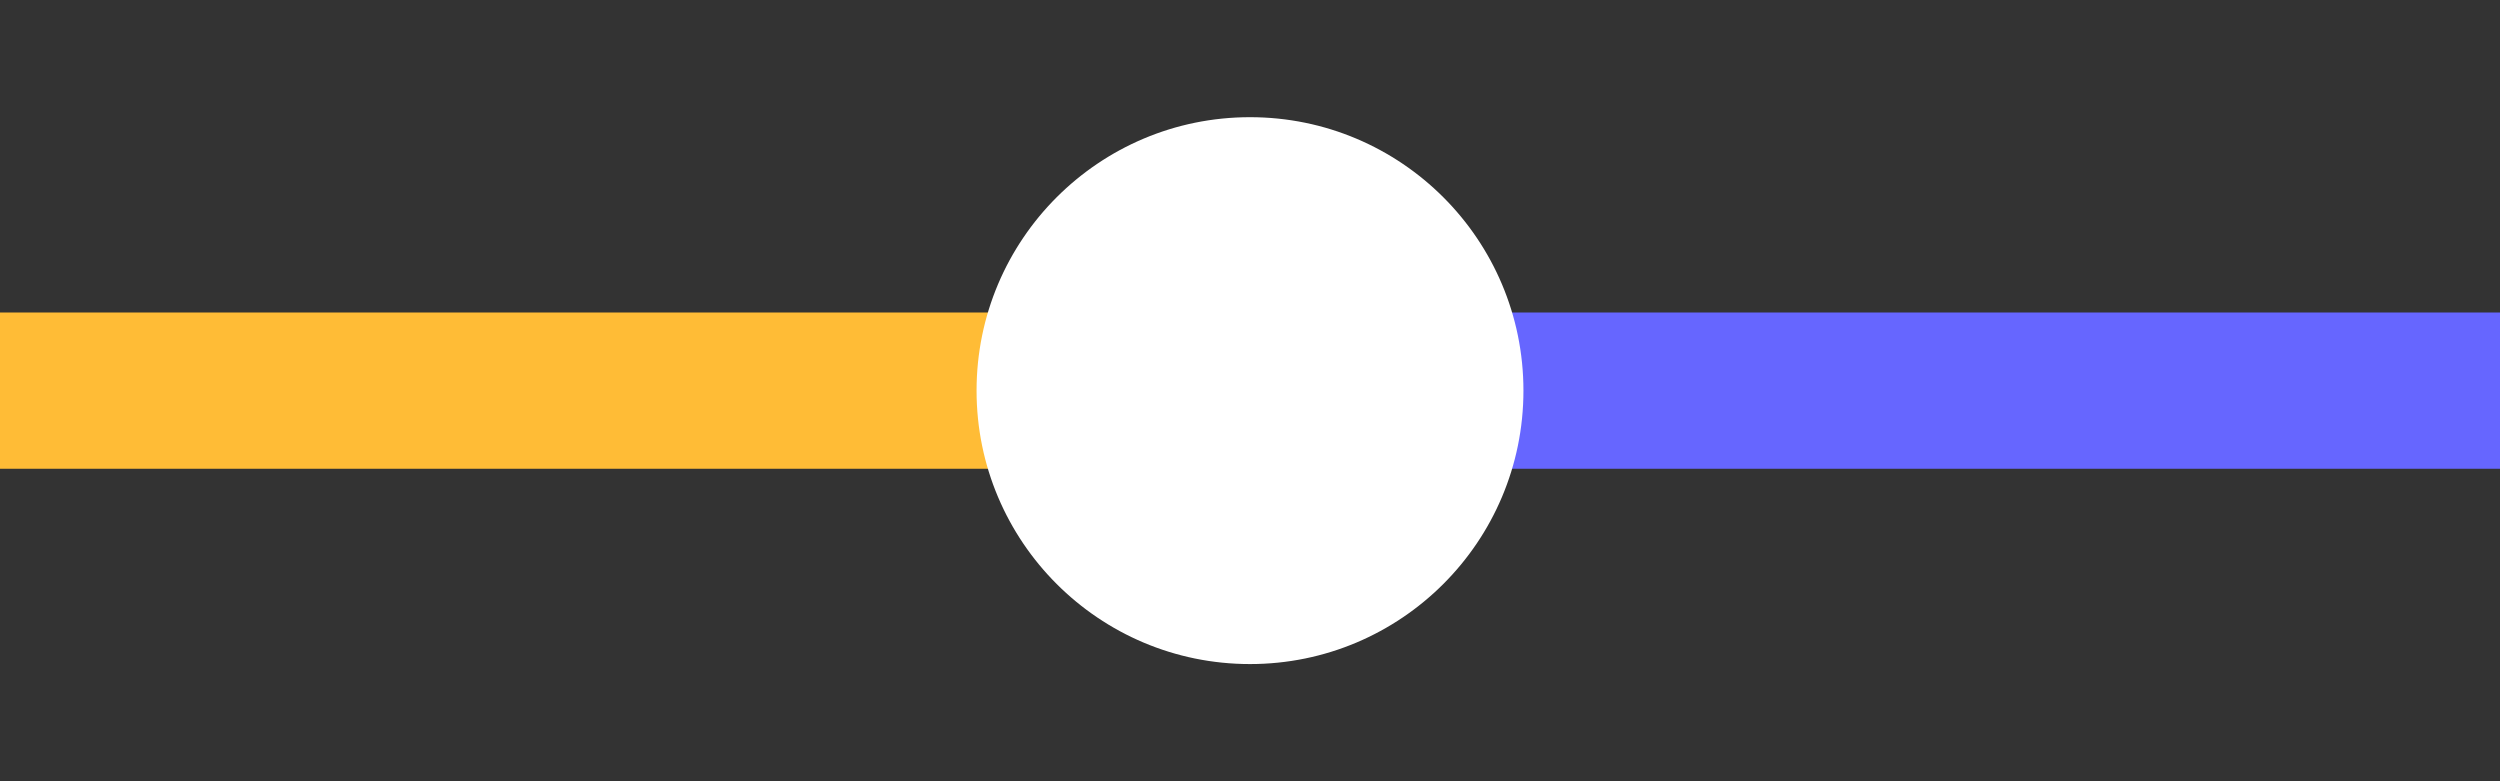<?xml version="1.0" encoding="UTF-8" standalone="no"?>
<svg width="64px" height="20px" viewBox="0 0 64 20" version="1.1" xmlns="http://www.w3.org/2000/svg" xmlns:xlink="http://www.w3.org/1999/xlink" xmlns:sketch="http://www.bohemiancoding.com/sketch/ns">
    <rect x="0" y="0" width="64" height="20" fill="#333333" stroke="none"/>
    <!-- Generator: Sketch 3.3.3 (12072) - http://www.bohemiancoding.com/sketch -->
    <title>legend-station</title>
    <desc>Created with Sketch.</desc>
    <defs></defs>
    <g id="Page-1" stroke="none" stroke-width="1" fill="none" fill-rule="evenodd" sketch:type="MSPage">
        <g id="Rectangle-2-Copy-89-+-Rectangle-2-Copy-88-+-Oval-45-Copy-Copy-Copy" sketch:type="MSLayerGroup" transform="translate(0, 3)">
            <rect id="Rectangle-2-Copy-89" fill="#FFBC36" sketch:type="MSShapeGroup" x="0" y="5" width="30" height="4"></rect>
            <rect id="Rectangle-2-Copy-88" fill="#6666FF" sketch:type="MSShapeGroup" x="34" y="5" width="30" height="4"></rect>
            <circle id="Oval-45" fill="#FFFFFF" sketch:type="MSShapeGroup" cx="32" cy="7" r="7"></circle>
        </g>
    </g>
</svg>